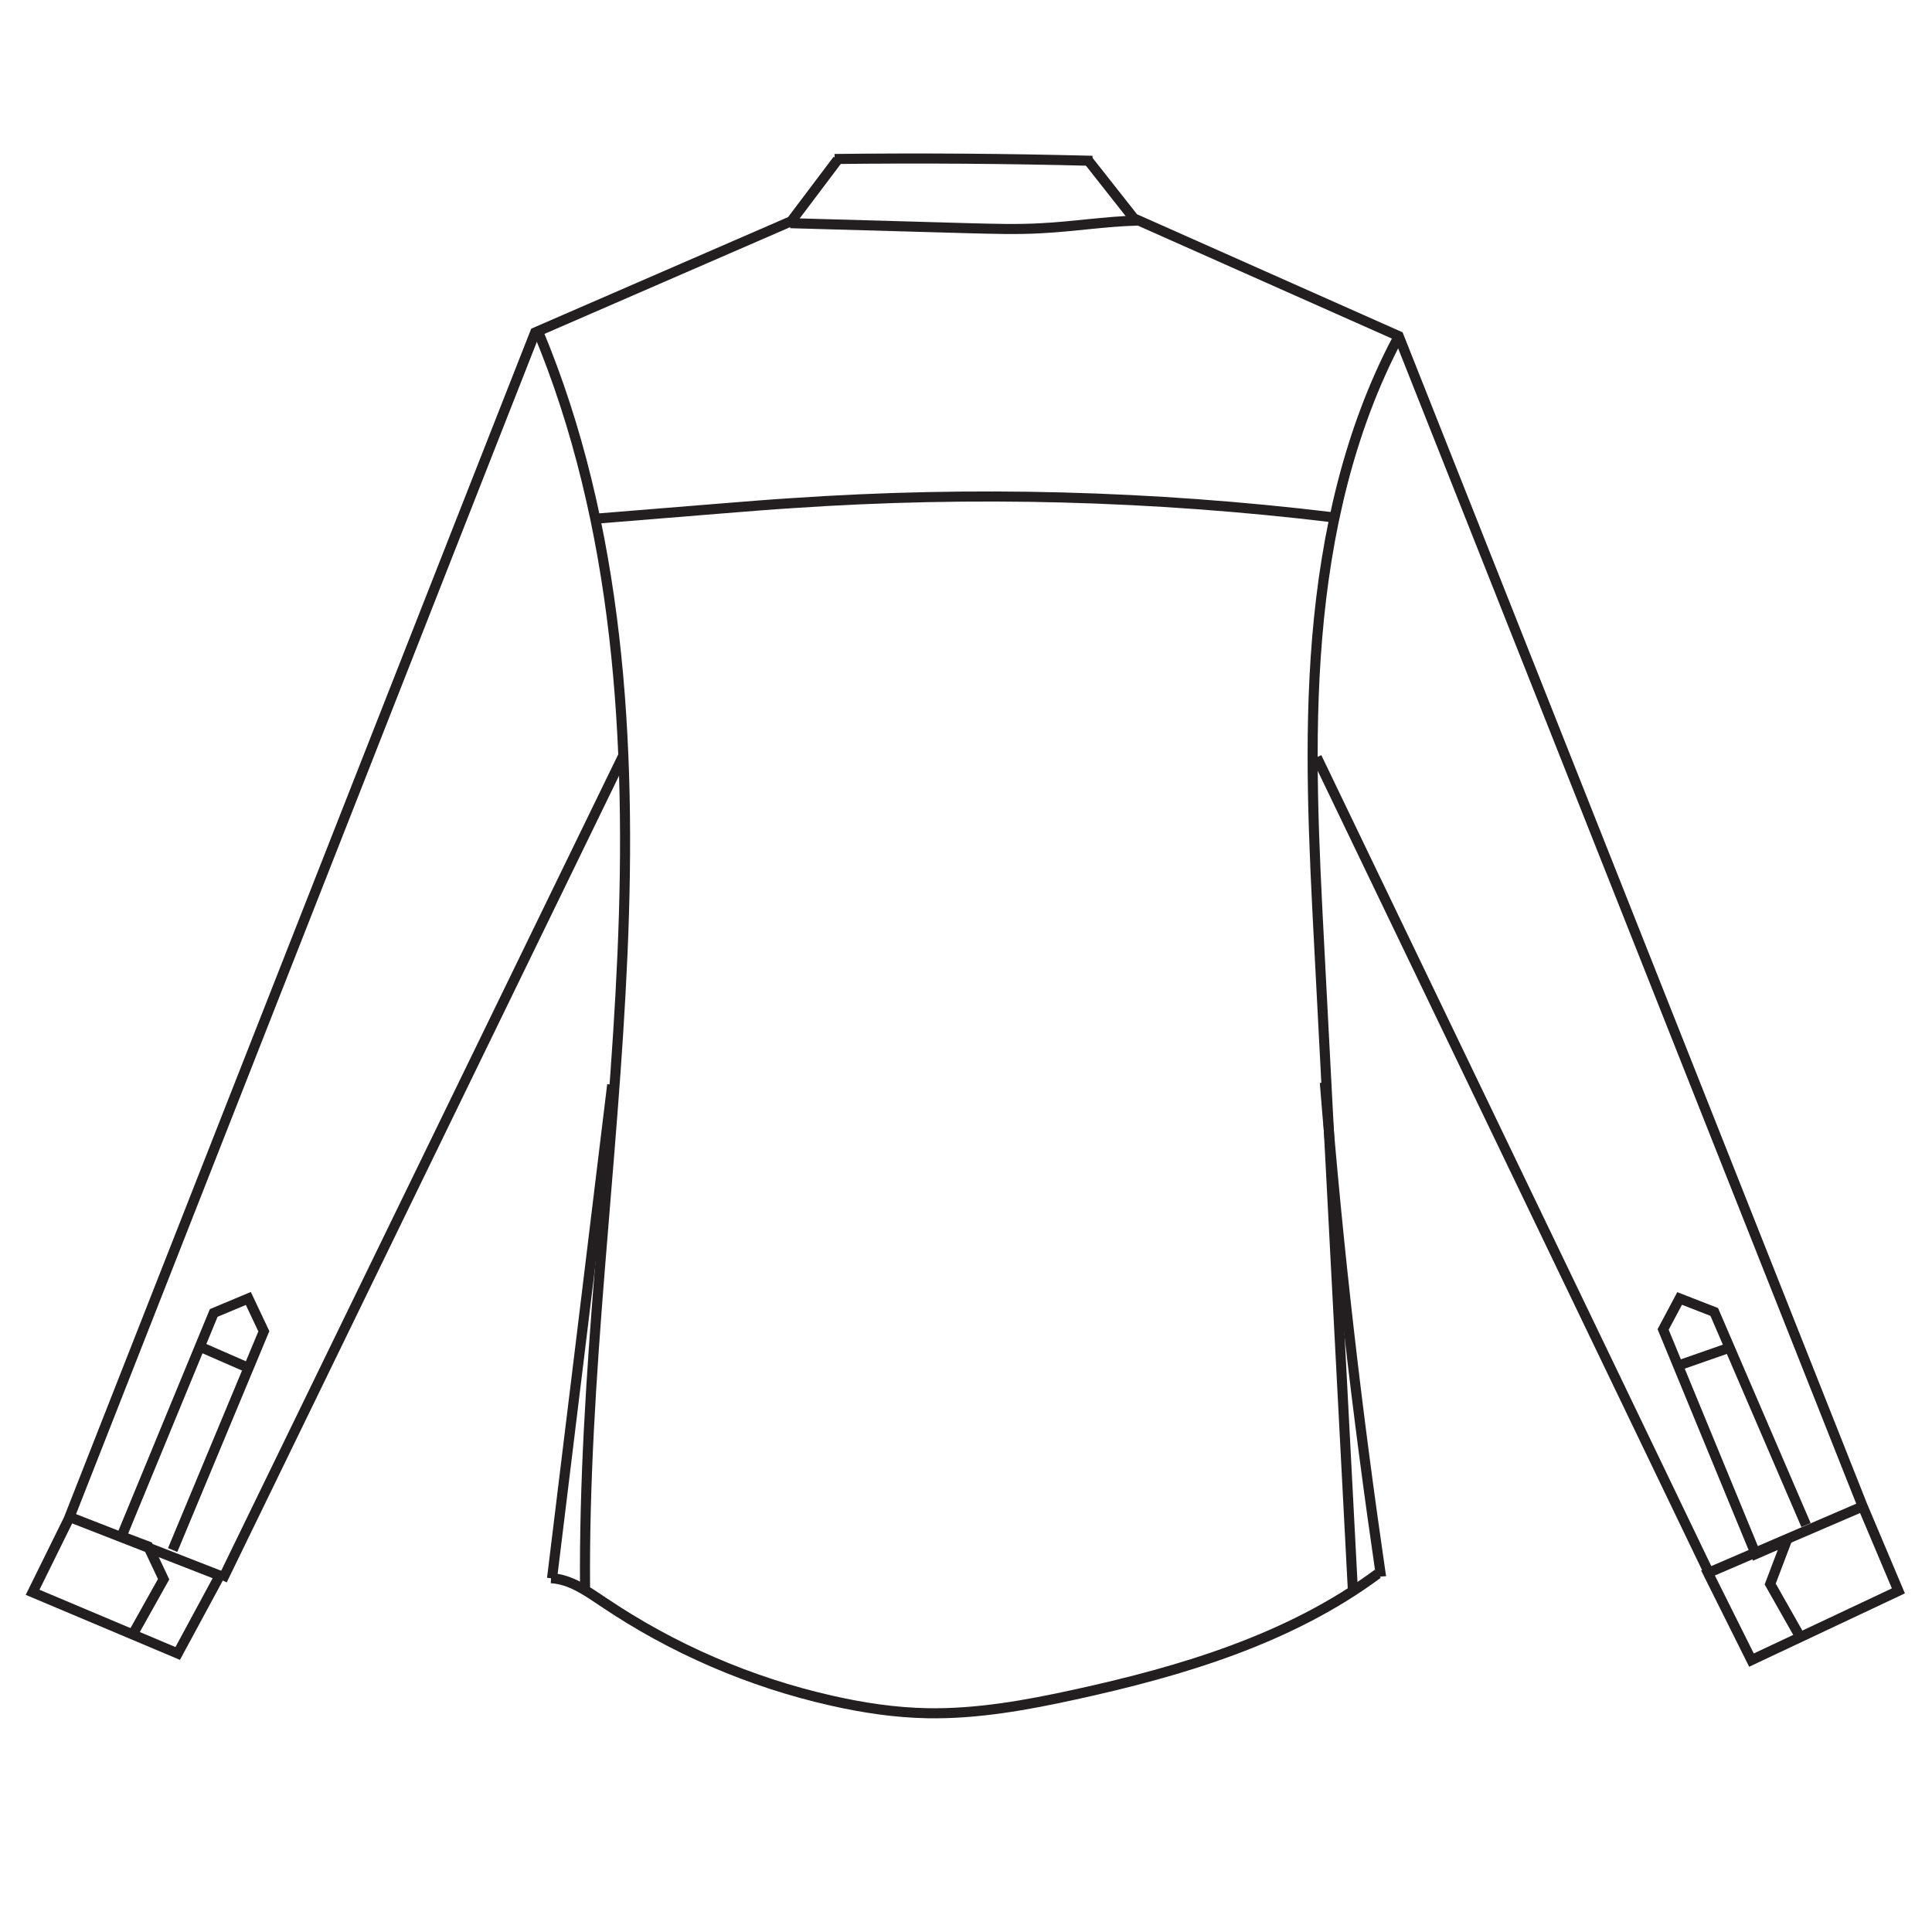 <?xml version="1.0" encoding="UTF-8"?>
<svg id="ClassicFit_LongSleeve_ClassicCollar_Depan" data-name="ClassicFit/LongSleeve/ClassicCollar/Depan" xmlns="http://www.w3.org/2000/svg" viewBox="0 0 96 96">
  <defs>
    <style>
      .cls-1 {
        fill: none;
        stroke: #231f20;
        stroke-miterlimit: 10;
        stroke-width: .5px;
      }
    </style>
  </defs>
  <line class="cls-1" x1="83.46" y1="67.83" x2="85.81" y2="67.01"/>
  <polyline class="cls-1" points="89.45 81.34 87.96 78.71 88.78 76.55 87.24 77.22 82.64 66.06 83.46 64.52 85.18 65.19 89.74 75.78"/>
  <line class="cls-1" x1="10.01" y1="66.95" x2="12.37" y2="67.98"/>
  <path class="cls-1" d="m27.43,78.43c1-8.18,2-16.35,2.99-24.53"/>
  <path class="cls-1" d="m65.83,53.79c.65,8.21,1.6,16.39,2.79,24.53v-.08"/>
  <path class="cls-1" d="m26.71,16.41c4.06,9.69,4.68,20.5,4.22,31.01-.46,10.51-1.94,20.97-1.86,31.49"/>
  <line class="cls-1" x1="84.92" y1="78.16" x2="65.43" y2="37.63"/>
  <polyline class="cls-1" points="54.03 7.92 56.34 10.85 69.5 16.7 92.54 74.81 94.33 79.05 87.03 82.49 84.87 78.16 92.54 74.86"/>
  <line class="cls-1" x1="11.04" y1="78.52" x2="30.99" y2="37.5"/>
  <polyline class="cls-1" points="41.62 7.94 39.32 10.99 26.59 16.52 3.41 75.49 1.62 79.12 8.83 82.16 10.92 78.29 3.59 75.43"/>
  <path class="cls-1" d="m69.44,16.83c-2.41,4.56-3.56,9.71-3.99,14.86-.43,5.15-.16,10.32.11,15.48.55,10.59,1.11,21.18,1.66,31.78"/>
  <path class="cls-1" d="m29.64,25.77c2.09-.17,4.19-.34,6.28-.51,1.15-.09,2.3-.19,3.46-.26,8.93-.61,17.92-.37,26.81.7"/>
  <path class="cls-1" d="m39.27,11.09c2.96.08,5.92.17,8.89.25,1.19.03,2.38.07,3.58,0,1.6-.08,3.19-.34,4.79-.38"/>
  <path class="cls-1" d="m41.47,7.9c4.27-.05,8.54-.02,12.81.09"/>
  <path class="cls-1" d="m27.38,78.42c.97.05,1.8.65,2.61,1.19,3.42,2.31,7.28,3.98,11.31,4.89,1.58.36,3.18.6,4.8.63,2.46.04,4.91-.4,7.32-.93,5.31-1.16,10.67-2.76,15.04-6"/>
  <polyline class="cls-1" points="6.63 81.15 8.13 78.47 7.36 76.84 6.04 76.34 10.62 65.24 12.34 64.52 13.11 66.15 8.58 77.02"/>
</svg>